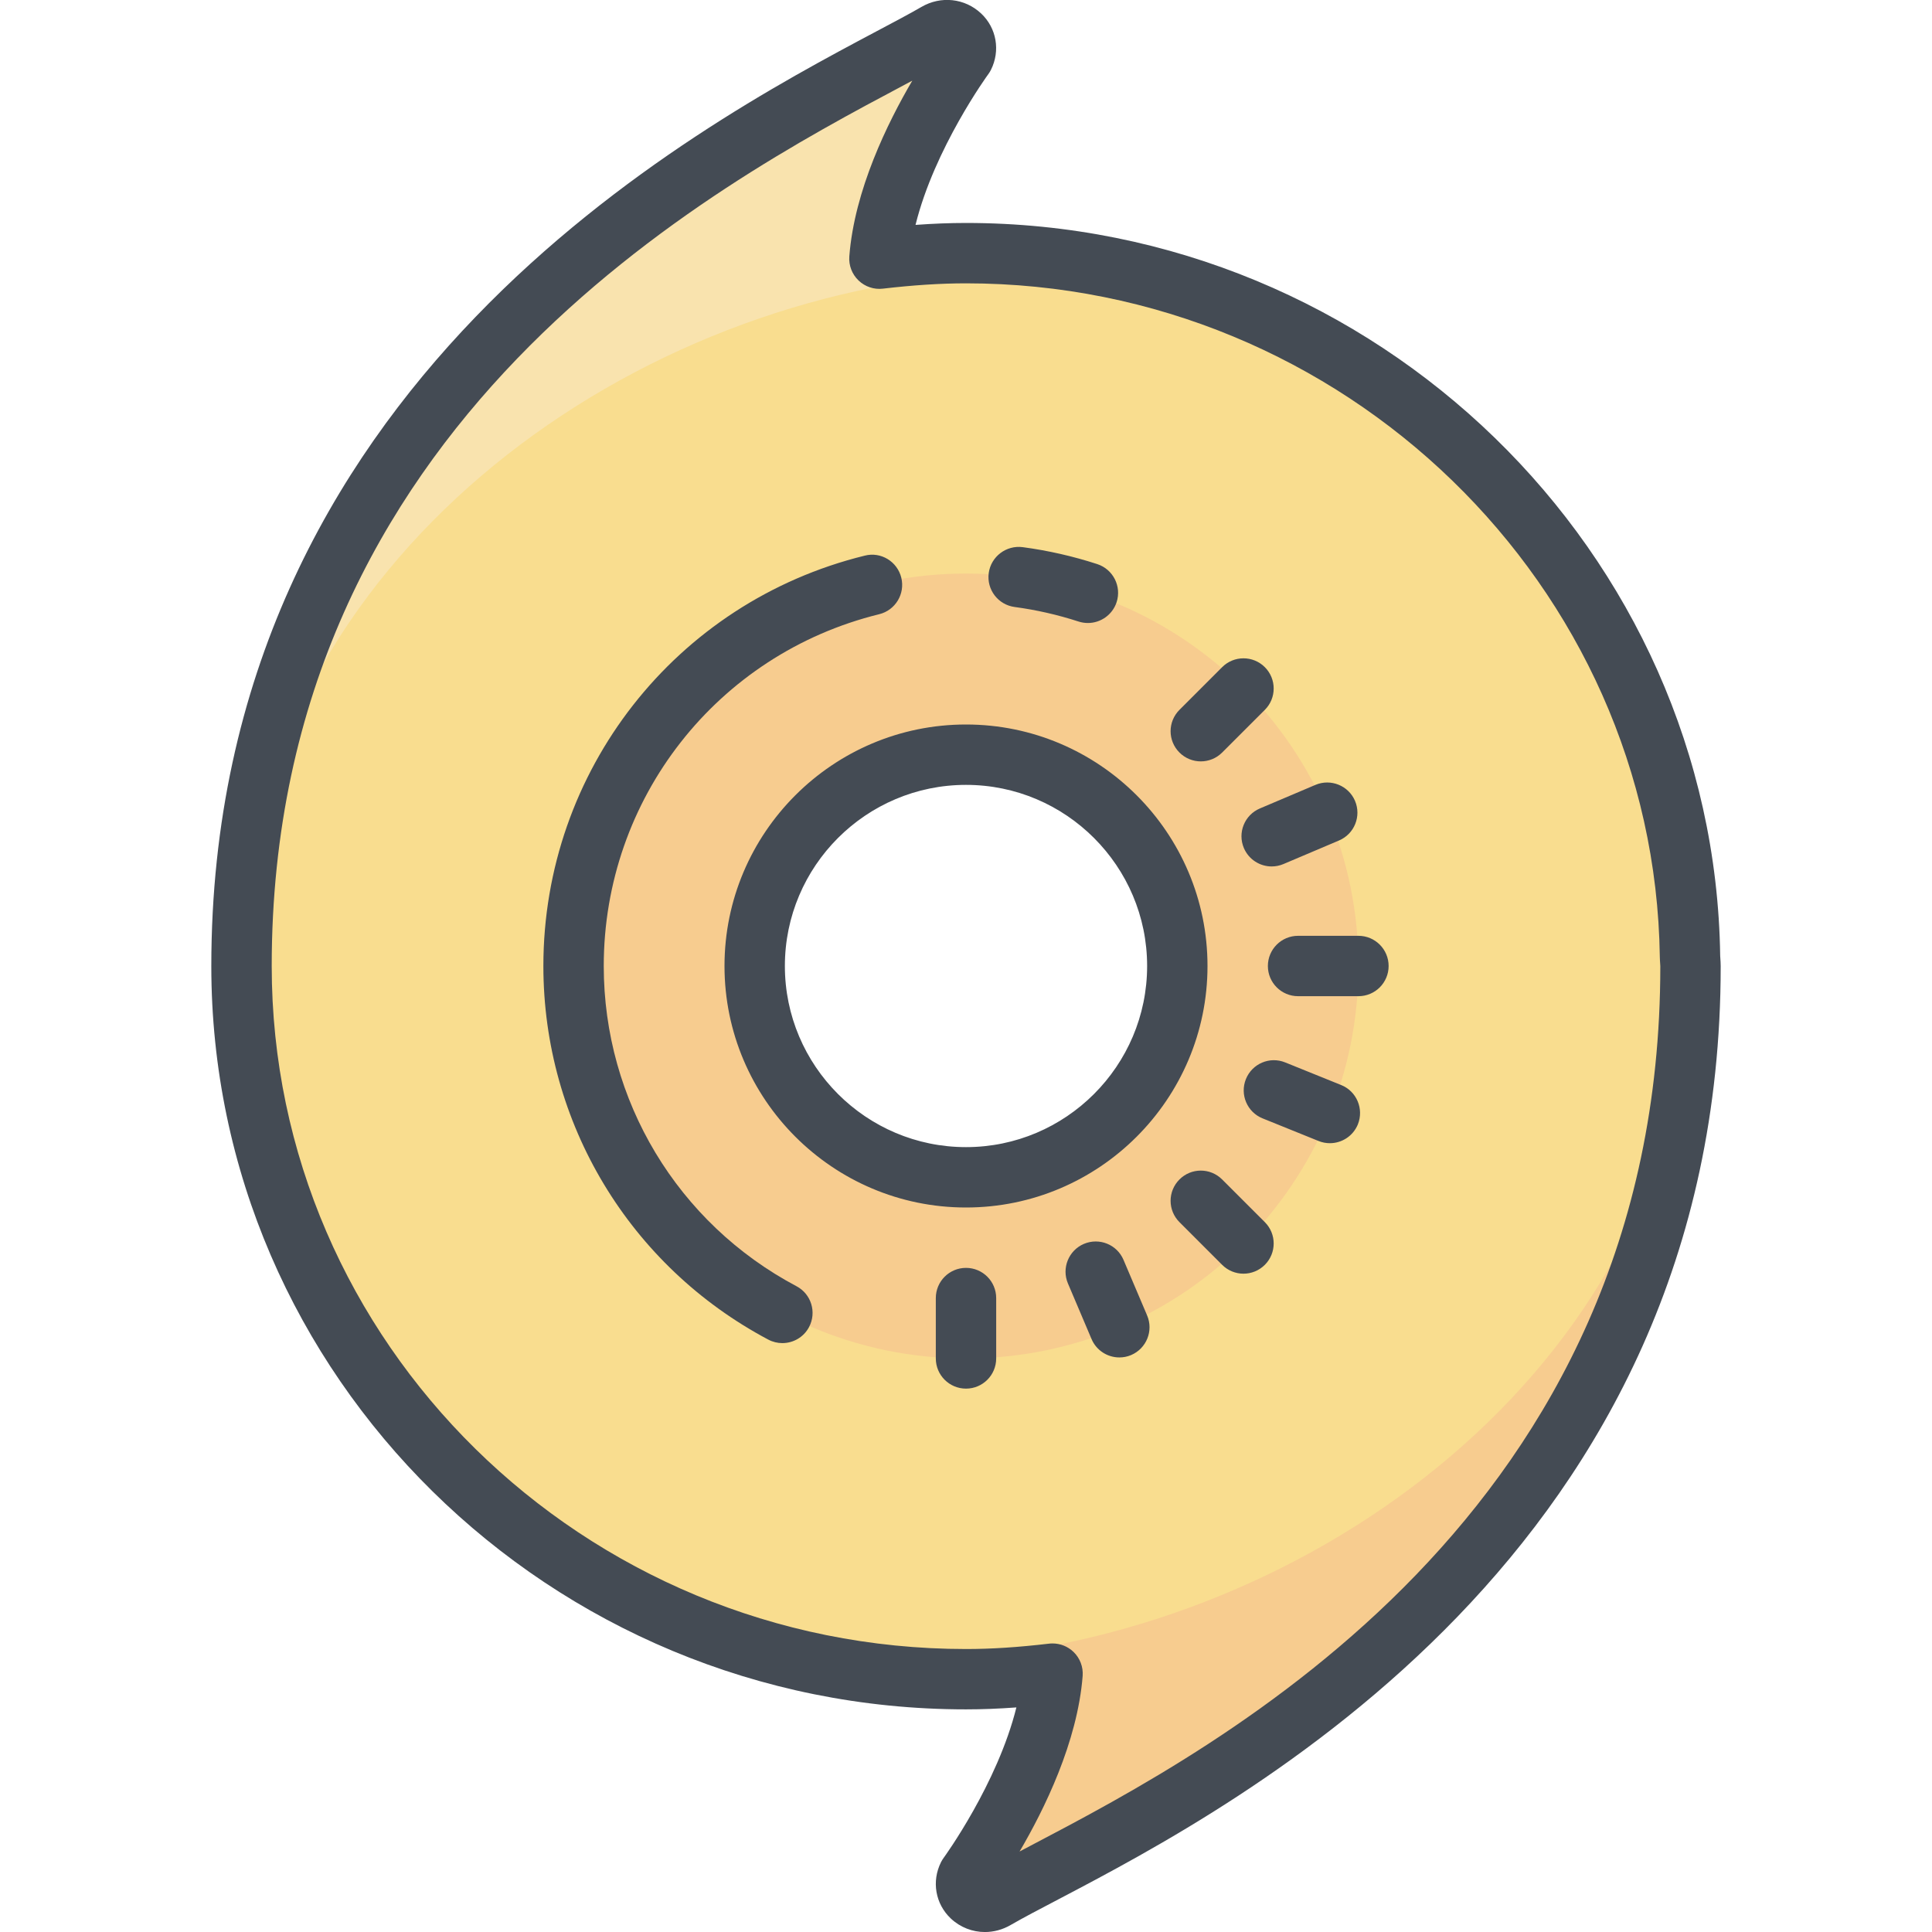 <?xml version="1.0" encoding="UTF-8"?>
<svg xmlns="http://www.w3.org/2000/svg" xmlns:xlink="http://www.w3.org/1999/xlink" width="256pt" height="256pt" viewBox="0 0 256 256" version="1.1">
<g id="surface1462746">
<path style=" stroke:none;fill-rule:nonzero;fill:rgb(97.647%,86.667%,56.078%);fill-opacity:1;" d="M 223.922 126.719 C 223.199 75.16 180.559 33.559 128 33.559 C 127.039 33.559 126.078 33.559 125.078 33.602 C 122.199 33.719 119.359 33.961 116.52 34.281 C 117.52 21.359 127.719 7.48 127.719 7.48 C 128.84 5.238 126.281 3.121 124.078 4.398 C 106.641 14.48 32 45.84 32 128 L 32 128.039 C 32 180.199 74.961 222.48 128 222.48 C 129 222.48 129.961 222.48 130.922 222.441 C 133.801 222.32 136.641 222.078 139.48 221.762 C 138.441 234.68 128.281 248.52 128.281 248.52 C 127.16 250.762 129.719 252.879 131.922 251.602 C 149.359 241.52 224 211.16 224 128.039 L 224 128 C 224 127.559 223.961 127.16 223.922 126.719 Z M 128 156 C 112.52 156 100 143.48 100 128 C 100 112.52 112.52 100 128 100 C 143.48 100 156 112.52 156 128 C 156 143.48 143.48 156 128 156 Z M 128 156 "/>
<path style=" stroke:none;fill-rule:nonzero;fill:rgb(96.863%,80%,56.078%);fill-opacity:1;" d="M 224 128.039 C 224 211.16 149.359 241.52 131.922 251.602 C 129.719 252.879 127.16 250.762 128.281 248.52 C 128.281 248.52 138.441 234.68 139.48 221.762 C 136.641 222.078 133.801 222.32 130.922 222.441 C 131.039 221.398 131.199 220.32 131.32 219.32 C 179 213.719 223.961 177.199 224 128.039 Z M 224 128.039 "/>
<path style=" stroke:none;fill-rule:nonzero;fill:rgb(97.647%,89.02%,68.235%);fill-opacity:1;" d="M 127.719 7.48 C 127.719 7.48 117.52 21.359 116.52 34.281 C 119.359 33.961 122.199 33.719 125.078 33.602 C 124.961 34.641 124.84 35.68 124.719 36.68 C 77.039 42.238 32 78.84 32 128 C 32 45.84 106.641 14.48 124.078 4.398 C 126.281 3.121 128.84 5.238 127.719 7.48 Z M 127.719 7.48 "/>
<path style=" stroke:none;fill-rule:nonzero;fill:rgb(96.863%,80%,56.078%);fill-opacity:1;" d="M 128 76 C 99.238 76 76 99.238 76 128 C 76 156.762 99.238 180 128 180 C 156.762 180 180 156.762 180 128 C 180 99.238 156.762 76 128 76 Z M 128 156 C 112.52 156 100 143.48 100 128 C 100 112.52 112.52 100 128 100 C 143.48 100 156 112.52 156 128 C 156 143.48 143.48 156 128 156 Z M 128 156 "/>
<path style=" stroke:none;fill-rule:nonzero;fill:rgb(26.667%,29.412%,32.941%);fill-opacity:1;" d="M 227.934 126.66 C 227.188 73.109 182.355 29.543 128 29.543 C 125.863 29.543 123.648 29.629 121.312 29.801 C 123.809 19.672 130.867 9.941 130.953 9.832 C 131.086 9.652 131.199 9.461 131.301 9.266 C 132.578 6.719 132.055 3.715 130.004 1.785 C 127.852 -0.238 124.664 -0.59 122.074 0.93 C 120.512 1.836 118.48 2.91 116.074 4.184 C 91.984 16.98 28 50.961 28 128.02 C 28 182.32 72.859 226.5 128 226.5 C 130.152 226.5 132.336 226.414 134.676 226.242 C 132.172 236.355 125.129 246.055 125.043 246.168 C 124.91 246.348 124.797 246.539 124.695 246.734 C 123.414 249.281 123.941 252.285 125.992 254.215 C 127.254 255.398 128.863 256.004 130.504 256.004 C 131.668 256.004 132.844 255.699 133.922 255.07 C 135.555 254.129 137.711 252.992 140.273 251.656 C 164.266 239.059 228 205.605 228 128.051 L 228 128.004 C 228 127.676 227.98 127.355 227.934 126.66 Z M 220 128.051 C 220 200.773 161.523 231.465 136.555 244.566 C 136.055 244.832 135.566 245.09 135.098 245.336 C 138.363 239.777 142.77 230.84 143.457 222.074 C 143.547 220.879 143.105 219.707 142.238 218.879 C 141.488 218.16 140.496 217.766 139.469 217.766 C 139.312 217.766 139.156 217.773 139.004 217.793 C 134.859 218.277 131.363 218.504 128.004 218.504 C 77.277 218.504 36.004 177.914 36.004 128.008 C 36 55.773 94.738 24.574 119.824 11.254 C 120.184 11.059 120.539 10.871 120.883 10.688 C 117.613 16.262 113.211 25.207 112.539 33.973 C 112.449 35.164 112.895 36.336 113.762 37.164 C 114.621 37.992 115.82 38.395 117 38.246 C 121.043 37.777 124.645 37.543 128 37.543 C 178.008 37.543 219.246 77.57 219.934 126.773 C 219.938 127.055 219.957 127.344 220 128.02 Z M 220 128.051 "/>
<path style=" stroke:none;fill-rule:nonzero;fill:rgb(26.667%,29.412%,32.941%);fill-opacity:1;" d="M 180 124 L 172 124 C 169.793 124 168 125.789 168 128 C 168 130.211 169.793 132 172 132 L 180 132 C 182.207 132 184 130.211 184 128 C 184 125.789 182.207 124 180 124 Z M 128 168 C 125.793 168 124 169.789 124 172 L 124 180 C 124 182.211 125.793 184 128 184 C 130.207 184 132 182.211 132 180 L 132 172 C 132 169.789 130.207 168 128 168 Z M 161.941 156.285 C 160.375 154.719 157.848 154.719 156.285 156.285 C 154.719 157.848 154.719 160.375 156.285 161.941 L 161.941 167.598 C 162.719 168.375 163.742 168.77 164.77 168.77 C 165.793 168.77 166.816 168.375 167.598 167.598 C 169.16 166.031 169.16 163.504 167.598 161.941 Z M 159.113 100.887 C 160.137 100.887 161.16 100.496 161.941 99.715 L 167.598 94.059 C 169.16 92.496 169.16 89.969 167.598 88.402 C 166.031 86.84 163.504 86.84 161.941 88.402 L 156.285 94.059 C 154.719 95.625 154.719 98.152 156.285 99.715 C 157.066 100.496 158.09 100.887 159.113 100.887 Z M 177.711 143.773 L 170.297 140.777 C 168.242 139.941 165.914 140.941 165.09 142.984 C 164.262 145.035 165.254 147.367 167.301 148.191 L 174.715 151.188 C 175.207 151.387 175.715 151.48 176.211 151.48 C 177.797 151.48 179.297 150.535 179.926 148.98 C 180.746 146.93 179.762 144.598 177.711 143.773 Z M 148.871 166.941 C 148.008 164.902 145.664 163.961 143.625 164.82 C 141.594 165.688 140.645 168.035 141.508 170.066 L 144.637 177.434 C 145.285 178.957 146.766 179.867 148.32 179.867 C 148.84 179.867 149.371 179.77 149.883 179.551 C 151.914 178.684 152.863 176.336 152 174.305 Z M 164.82 112.371 C 165.469 113.895 166.949 114.809 168.504 114.809 C 169.023 114.809 169.555 114.707 170.062 114.492 L 177.43 111.367 C 179.461 110.504 180.41 108.156 179.547 106.121 C 178.684 104.09 176.332 103.145 174.305 104 L 166.941 107.125 C 164.906 107.988 163.957 110.336 164.82 112.371 Z M 160 128 C 160 110.355 145.645 96 128 96 C 110.355 96 96 110.355 96 128 C 96 145.645 110.355 160 128 160 C 145.645 160 160 145.645 160 128 Z M 128 152 C 114.766 152 104 141.234 104 128 C 104 114.766 114.766 104 128 104 C 141.234 104 152 114.766 152 128 C 152 141.234 141.234 152 128 152 Z M 128 152 "/>
<path style=" stroke:none;fill-rule:nonzero;fill:rgb(26.667%,29.412%,32.941%);fill-opacity:1;" d="M 105.543 170.434 C 89.789 162.086 80 145.82 80 128 C 80 105.84 95.008 86.672 116.496 81.387 C 118.641 80.859 119.953 78.695 119.426 76.547 C 118.895 74.402 116.73 73.074 114.586 73.625 C 89.512 79.785 72 102.148 72 128 C 72 148.789 83.418 167.758 101.801 177.504 C 102.395 177.82 103.039 177.969 103.668 177.969 C 105.102 177.969 106.488 177.195 107.203 175.844 C 108.238 173.891 107.5 171.469 105.543 170.434 Z M 134.445 80.43 C 137.309 80.812 140.156 81.461 142.91 82.355 C 143.324 82.488 143.738 82.551 144.152 82.551 C 145.836 82.551 147.402 81.477 147.957 79.793 C 148.641 77.691 147.492 75.434 145.391 74.746 C 142.176 73.699 138.852 72.945 135.508 72.5 C 133.332 72.219 131.309 73.746 131.012 75.934 C 130.715 78.125 132.254 80.137 134.445 80.43 Z M 134.445 80.43 "/>
</g>
</svg>

